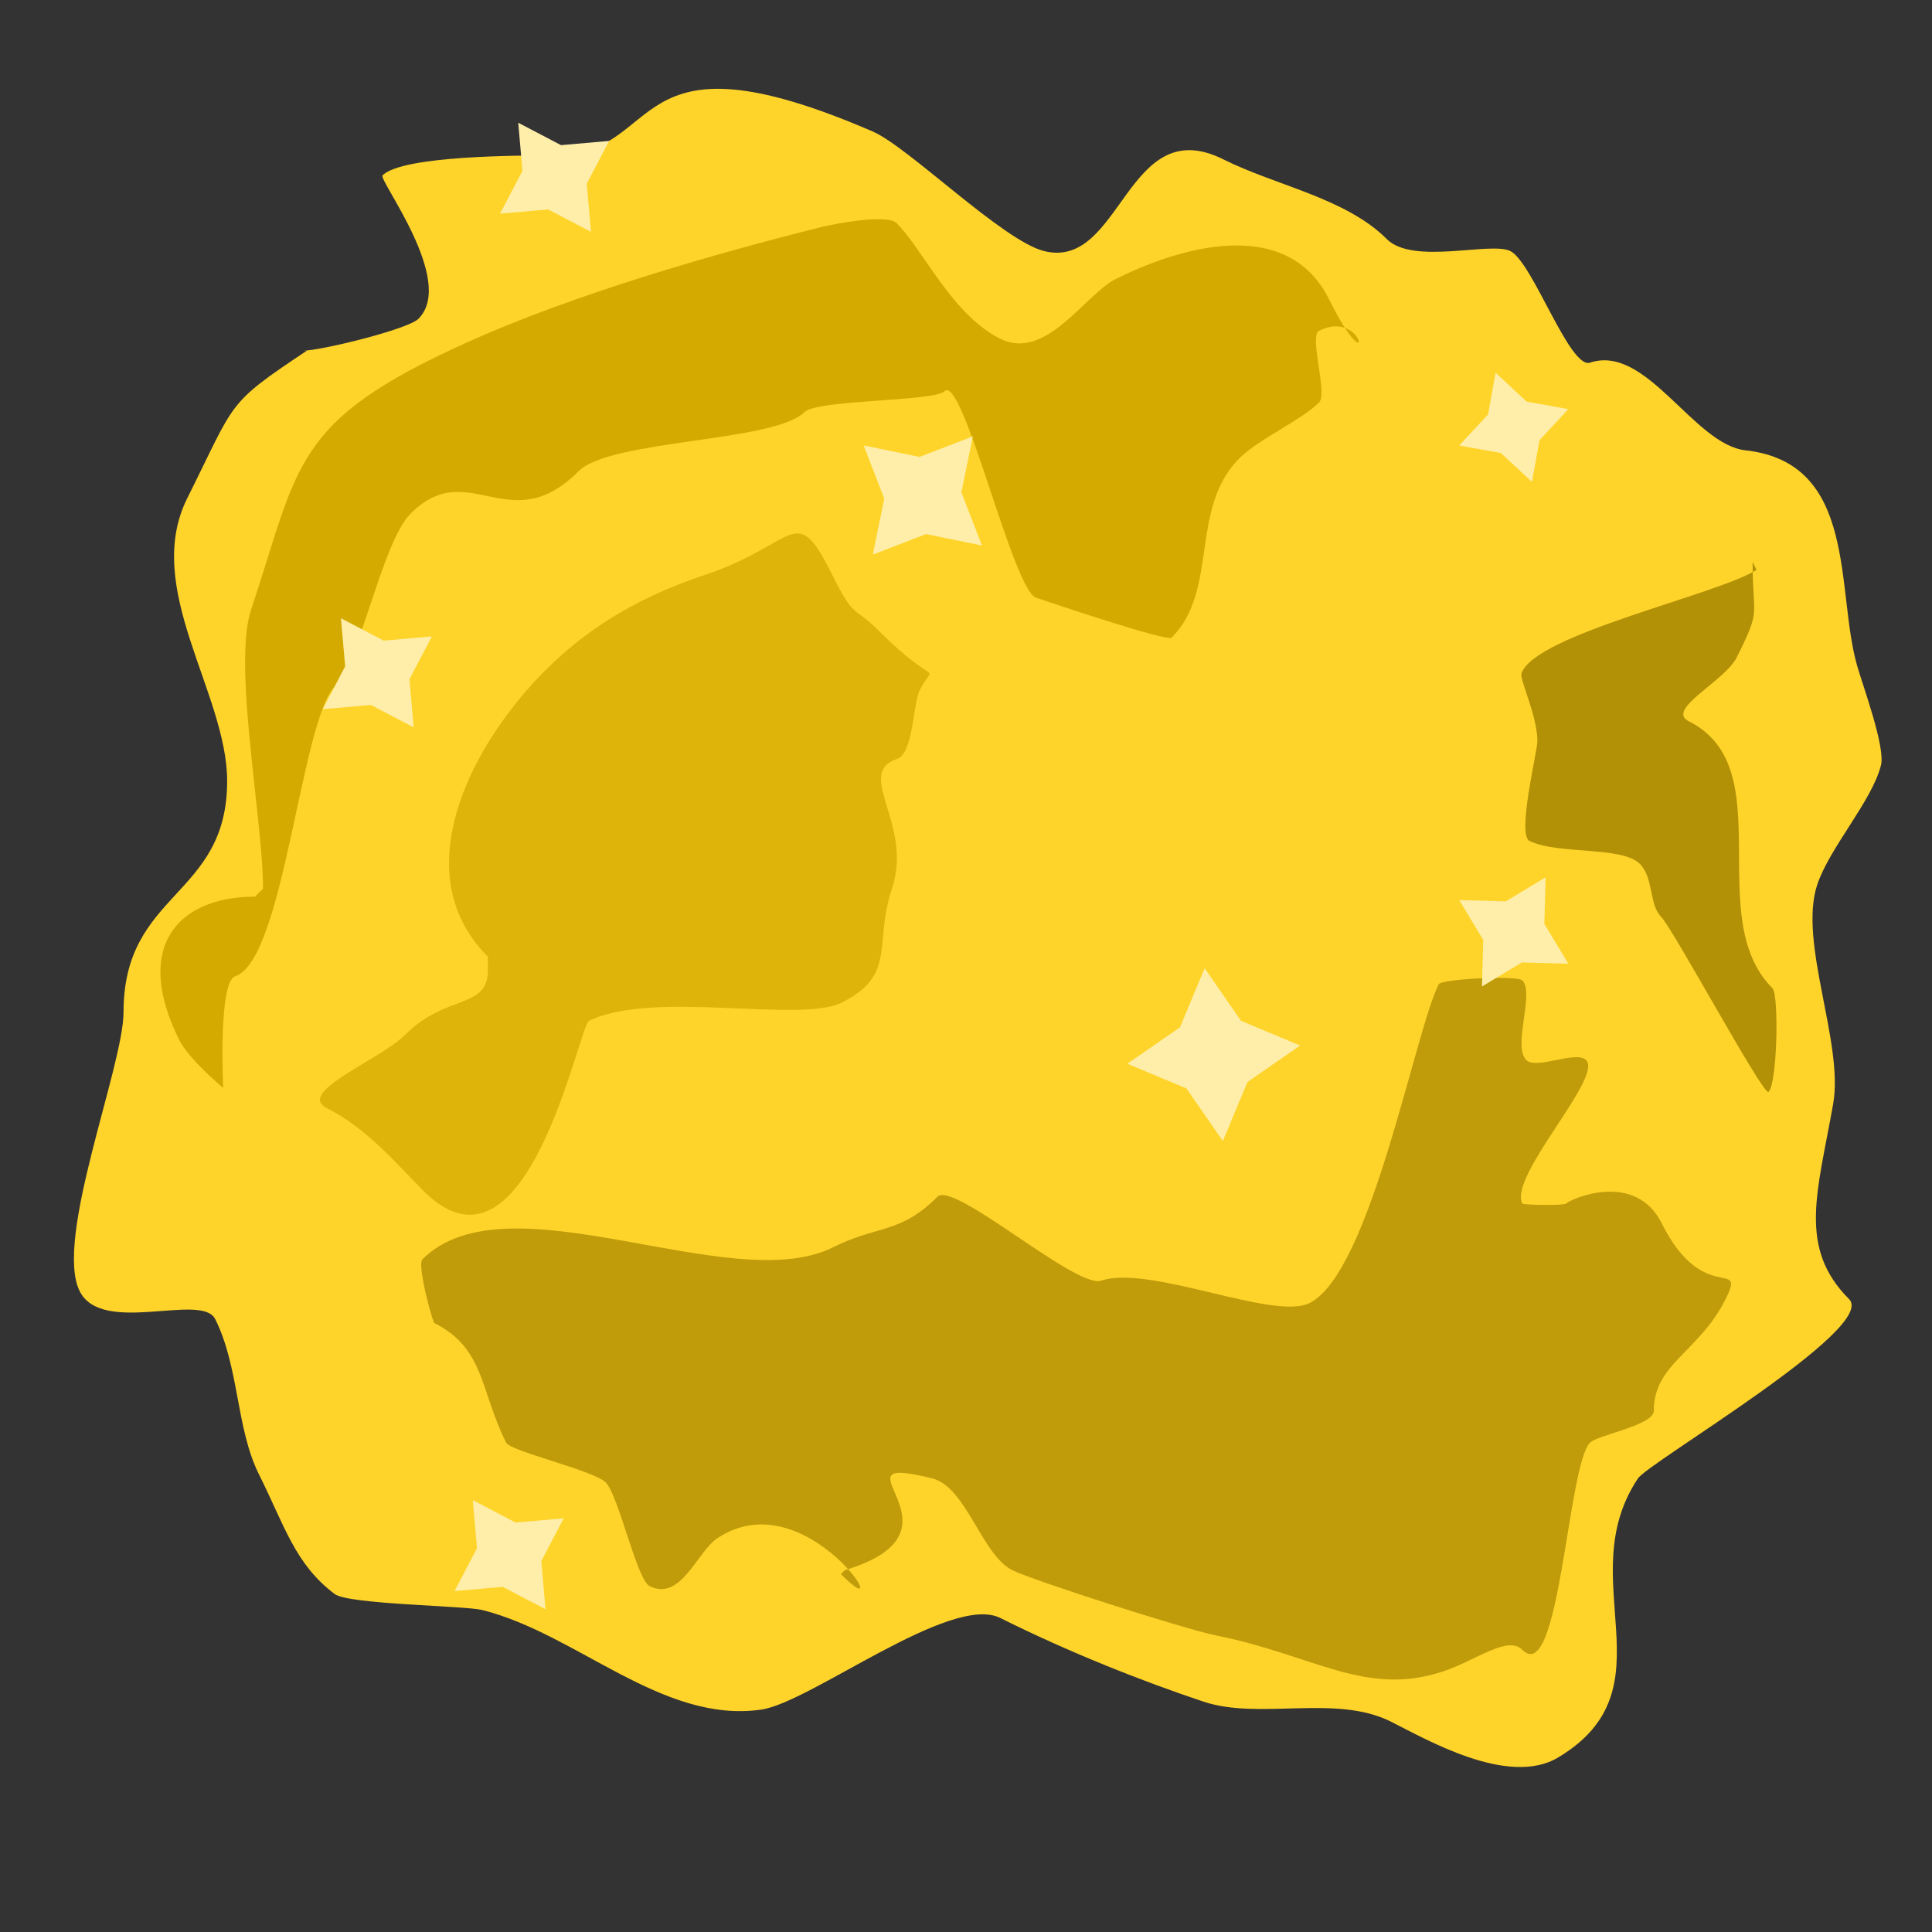 <?xml version="1.0" encoding="UTF-8" standalone="no"?>
<svg
   xmlns:osb="http://www.openswatchbook.org/uri/2009/osb"
   xmlns:dc="http://purl.org/dc/elements/1.1/"
   xmlns:cc="http://creativecommons.org/ns#"
   xmlns:rdf="http://www.w3.org/1999/02/22-rdf-syntax-ns#"
   xmlns:svg="http://www.w3.org/2000/svg"
   xmlns="http://www.w3.org/2000/svg"
   xmlns:sodipodi="http://sodipodi.sourceforge.net/DTD/sodipodi-0.dtd"
   xmlns:inkscape="http://www.inkscape.org/namespaces/inkscape"
   viewBox="0 0 150 150"
   version="1.1"
   id="svg38"
   sodipodi:docname="meteor3.svg"
   inkscape:version="1.0.1 (3bc2e813f5, 2020-09-07)">
  <rect x="0" y="0" width="150" height="150" fill="#333333" stroke="none"/>
  <defs
     id="defs42">
    <linearGradient
       id="linearGradient2847"
       osb:paint="solid">
      <stop
         style="stop-color:#f5b800;stop-opacity:1;"
         offset="0"
         id="stop2845" />
    </linearGradient>
  </defs>
  <sodipodi:namedview
     pagecolor="#ffffff"
     bordercolor="#666666"
     borderopacity="1"
     objecttolerance="10"
     gridtolerance="10"
     guidetolerance="10"
     inkscape:pageopacity="0"
     inkscape:pageshadow="2"
     inkscape:window-width="1450"
     inkscape:window-height="778"
     id="namedview40"
     showgrid="false"
     inkscape:zoom="2.8333333"
     inkscape:cx="78.089231"
     inkscape:cy="78.684402"
     inkscape:window-x="0"
     inkscape:window-y="40"
     inkscape:window-maximized="0"
     inkscape:current-layer="svg38"
     inkscape:document-rotation="0" />
  <path
     d="M 23.824 27.228 C 17.508 31.439 18.35 31.06 14.542 38.676 C 11.033 45.694 17.636 53.796 17.636 60.644 C 17.636 69.692 9.591 69.187 9.591 78.589 C 9.591 82.77 4.176 96.224 6.188 100.248 C 7.92 103.712 15.664 100.325 16.708 102.413 C 18.583 106.163 18.317 110.891 20.111 114.48 C 22.082 118.422 22.903 121.448 25.99 123.763 C 27.068 124.572 36.08 124.66 37.438 125 C 44.792 126.839 51.413 133.833 59.096 132.735 C 62.936 132.187 73.819 123.698 77.661 125.619 C 82.961 128.269 88.686 130.531 93.441 132.116 C 97.798 133.569 103.696 131.52 107.983 133.663 C 110.699 135.021 117.105 138.772 120.978 136.448 C 129.946 131.067 121.937 122.633 127.166 114.789 C 128.015 113.516 145.809 103.111 143.564 100.866 C 139.552 96.854 141.121 92.536 142.326 85.705 C 143.164 80.96 139.602 73.15 141.089 68.688 C 142.052 65.799 145.345 62.185 146.04 59.406 C 146.389 58.008 144.644 53.285 144.183 51.671 C 142.509 45.812 144.26 35.934 135.52 34.963 C 131.49 34.515 127.84 26.693 123.453 28.156 C 121.866 28.685 119.001 20.361 117.265 19.493 C 115.741 18.731 109.708 20.599 107.673 18.564 C 104.475 15.366 99.099 14.432 94.988 12.376 C 87.448 8.606 87.101 21.002 81.064 19.493 C 77.851 18.69 70.537 11.411 67.76 10.21 C 48.284 1.79 51.762 12.067 43.007 12.067 C 40.482 12.067 31.256 12.061 29.703 13.614 C 29.355 13.962 35.425 21.815 32.488 24.752 C 31.669 25.571 24.896 27.228 23.515 27.228"
     style="fill:#ffd42a;fill-opacity:1"
     id="path28" />
  <path
     d="M 65.594 121.906 C 75.948 118.8 63.867 112.656 72.401 114.79 C 75.004 115.44 76.233 120.728 78.589 121.906 C 80.173 122.698 91.981 126.49 94.434 126.98 C 101.982 128.49 106.016 131.776 112.048 129.765 C 114.632 128.903 117.047 126.947 118.194 128.094 C 121.098 130.999 121.702 113.756 123.453 112.005 C 124.06 111.398 128.403 110.67 128.403 109.53 C 128.403 105.868 131.905 105.002 133.973 100.866 C 135.615 97.581 132.26 101.463 129.022 94.988 C 126.961 90.866 121.969 93.068 121.597 93.441 C 121.417 93.62 118.249 93.552 118.193 93.441 C 117.121 91.296 124.483 83.641 123.144 82.302 C 122.37 81.528 119.276 83.076 118.502 82.302 C 117.413 81.212 119.172 77.093 118.193 76.114 C 117.799 75.719 111.911 75.993 111.696 76.423 C 109.823 80.167 106.412 98.8 101.675 101.169 C 98.89 102.561 89.282 98.165 85.49 99.429 C 83.544 100.078 74.045 91.651 72.783 92.913 C 69.864 95.832 68.17 95.092 64.666 96.844 C 56.772 100.791 39.411 91.158 32.797 97.772 C 32.361 98.208 33.578 102.649 33.725 102.723 C 37.628 104.674 37.276 107.968 39.295 112.005 C 39.634 112.685 46.084 114.153 47.03 115.099 C 48.021 116.09 49.439 122.646 50.433 123.144 C 52.871 124.363 54.098 120.494 55.693 119.431 C 62.635 114.803 70.026 126.957 65.285 122.216"
     style="fill:#aa8800;fill-opacity:0.735"
     id="path30" />
  <path
     d="M 20.421 68.998 C 20.421 63.608 18.056 51.648 19.493 47.339 C 23.273 35.999 22.662 32.722 36.201 26.609 C 44.489 22.867 55.329 19.738 63.738 17.636 C 64.772 17.378 68.875 16.586 69.616 17.327 C 71.704 19.414 73.884 24.411 77.661 26.3 C 81.206 28.072 84.226 22.862 86.634 21.658 C 91.306 19.322 99.854 16.573 103.181 23.227 C 106.687 30.239 106.048 23.863 102.413 25.681 C 101.609 26.083 103.102 30.561 102.413 31.25 C 101.043 32.62 97.721 34.086 96.225 35.582 C 92.324 39.483 94.646 45.824 90.965 49.505 C 90.624 49.846 81.551 46.779 80.446 46.411 C 78.631 45.806 74.752 28.95 73.322 30.38 C 72.524 31.178 63.438 31.014 62.452 31.999 C 60.114 34.338 47.397 34.107 44.915 36.59 C 39.529 41.975 36.398 35.358 31.872 39.884 C 29.658 42.098 27.959 51.333 26.016 53.276 C 23.349 55.943 22.067 74.534 18.255 75.804 C 16.93 76.246 17.327 84.468 17.327 84.468 C 17.327 84.468 14.674 82.257 13.923 80.755 C 10.299 73.506 13.806 69.616 19.802 69.616"
     style="fill:#d4aa00;fill-opacity:0.996"
     id="path32" />
  <path
     d="M 136.381 44.245 C 133.246 46.205 119.138 49.254 118.126 52.29 C 117.972 52.752 119.364 55.595 119.364 57.55 C 119.364 58.305 117.763 64.794 118.745 65.285 C 120.908 66.366 125.923 65.678 127.314 67.068 C 128.391 68.146 128.035 70.243 128.955 71.163 C 129.892 72.1 136.932 85.155 137.309 84.777 C 138 84.087 138.12 77.234 137.619 76.733 C 132.12 71.234 138.335 59.609 131.121 56.002 C 129.276 55.08 133.912 52.897 134.834 51.052 C 136.779 47.162 136.072 48.045 136.072 43.626"
     style="fill:#a58500;fill-opacity:0.838"
     id="path34" />
  <path
     d="M 37.878 74.275 C 32.135 68.532 35.522 60.113 40.32 54.274 C 44.49 49.199 49.378 46.422 54.645 44.666 C 61.989 42.218 61.691 38.78 64.634 44.666 C 66.367 48.134 66.211 46.957 68.201 48.947 C 72.936 53.682 72.606 51.193 71.411 53.584 C 70.852 54.703 70.942 58.497 69.627 58.936 C 66.337 60.032 70.902 64.028 69.27 68.925 C 67.794 73.353 69.666 75.683 65.347 77.842 C 62.088 79.471 50.627 76.819 45.726 79.269 C 44.928 79.668 40.931 100.515 32.884 92.468 C 30.822 90.406 28.497 87.599 25.392 86.047 C 22.91 84.806 29.494 82.302 31.457 80.339 C 34.654 77.142 37.878 78.366 37.878 75.345"
     style="fill:#d4aa00;stroke:none;fill-opacity:0.747"
     id="path36" />
  <path
     sodipodi:type="star"
     style="fill:#ffeeaa"
     id="path859"
     sodipodi:sides="4"
     sodipodi:cx="43.058827"
     sodipodi:cy="13.764708"
     sodipodi:r1="5.0901899"
     sodipodi:r2="2.545095"
     sodipodi:arg1="0.98279372"
     sodipodi:arg2="1.7681919"
     inkscape:flatsided="false"
     inkscape:rounded="0"
     inkscape:randomized="0"
     d="m 45.882,18 -3.323,-1.74 -3.736,0.328 1.74,-3.323 -0.328,-3.736 3.323,1.74 3.736,-0.328 -1.74,3.323 z" />
  <path
     sodipodi:type="star"
     style="fill:#ffeeaa"
     id="path859-9"
     sodipodi:sides="4"
     sodipodi:cx="39.529411"
     sodipodi:cy="120.70588"
     sodipodi:r1="5.0901899"
     sodipodi:r2="2.545095"
     sodipodi:arg1="0.98279372"
     sodipodi:arg2="1.7681919"
     inkscape:flatsided="false"
     inkscape:rounded="0"
     inkscape:randomized="0"
     d="m 42.353,124.941 -3.323,-1.74 -3.736,0.328 1.74,-3.323 -0.328,-3.736 3.323,1.74 3.736,-0.328 -1.74,3.323 z" />
  <path
     sodipodi:type="star"
     style="fill:#ffeeaa"
     id="path859-5"
     sodipodi:sides="4"
     sodipodi:cx="29.294117"
     sodipodi:cy="52.235296"
     sodipodi:r1="5.0901899"
     sodipodi:r2="2.545095"
     sodipodi:arg1="0.98279372"
     sodipodi:arg2="1.7681919"
     inkscape:flatsided="false"
     inkscape:rounded="0"
     inkscape:randomized="0"
     d="M 32.118,56.471 28.795,54.731 25.059,55.059 26.798,51.736 26.471,48 l 3.323,1.74 3.736,-0.328 -1.74,3.323 z" />
  <path
     sodipodi:type="star"
     style="fill:#ffeeaa"
     id="path902"
     sodipodi:sides="4"
     sodipodi:cx="117.52941"
     sodipodi:cy="72.352943"
     sodipodi:r1="4.9032154"
     sodipodi:r2="2.4516077"
     sodipodi:arg1="2.0988708"
     sodipodi:arg2="2.8842689"
     inkscape:flatsided="false"
     inkscape:rounded="0"
     inkscape:randomized="0"
     d="m 115.059,76.588 0.1,-3.611 -1.864,-3.095 3.611,0.1 3.095,-1.864 -0.1,3.611 1.864,3.095 -3.611,-0.1 z" />
  <path
     sodipodi:type="star"
     style="fill:#ffeeaa"
     id="path904"
     sodipodi:sides="4"
     sodipodi:cx="117.52941"
     sodipodi:cy="33.176471"
     sodipodi:r1="4.4643922"
     sodipodi:r2="2.2321961"
     sodipodi:arg1="1.2490458"
     sodipodi:arg2="2.0344439"
     inkscape:flatsided="false"
     inkscape:rounded="0"
     inkscape:randomized="0"
     d="m 118.941,37.412 -2.41,-2.239 -3.237,-0.585 2.239,-2.41 0.585,-3.237 2.41,2.239 3.237,0.585 -2.239,2.41 z" />
  <path
     sodipodi:type="star"
     style="fill:#ffeeaa"
     id="path906"
     sodipodi:sides="4"
     sodipodi:cx="94.235296"
     sodipodi:cy="81.882354"
     sodipodi:r1="6.7429318"
     sodipodi:r2="3.3714659"
     sodipodi:arg1="3.0367157"
     sodipodi:arg2="3.8221139"
     inkscape:flatsided="false"
     inkscape:rounded="0"
     inkscape:randomized="0"
     d="m 87.529,82.588 4.085,-2.827 1.915,-4.585 2.827,4.085 4.585,1.915 -4.085,2.827 -1.915,4.585 -2.827,-4.085 z" />
  <path
     sodipodi:type="star"
     style="fill:#ffeeaa"
     id="path908"
     sodipodi:sides="4"
     sodipodi:cx="71.64706"
     sodipodi:cy="38.470588"
     sodipodi:r1="6.0103717"
     sodipodi:r2="3.0051858"
     sodipodi:arg1="0.70225693"
     sodipodi:arg2="1.4876551"
     inkscape:flatsided="false"
     inkscape:rounded="0"
     inkscape:randomized="0"
     d="m 76.235,42.353 -4.339,-0.888 -4.132,1.593 0.888,-4.339 -1.593,-4.132 4.339,0.888 4.132,-1.593 -0.888,4.339 z" />
</svg>
